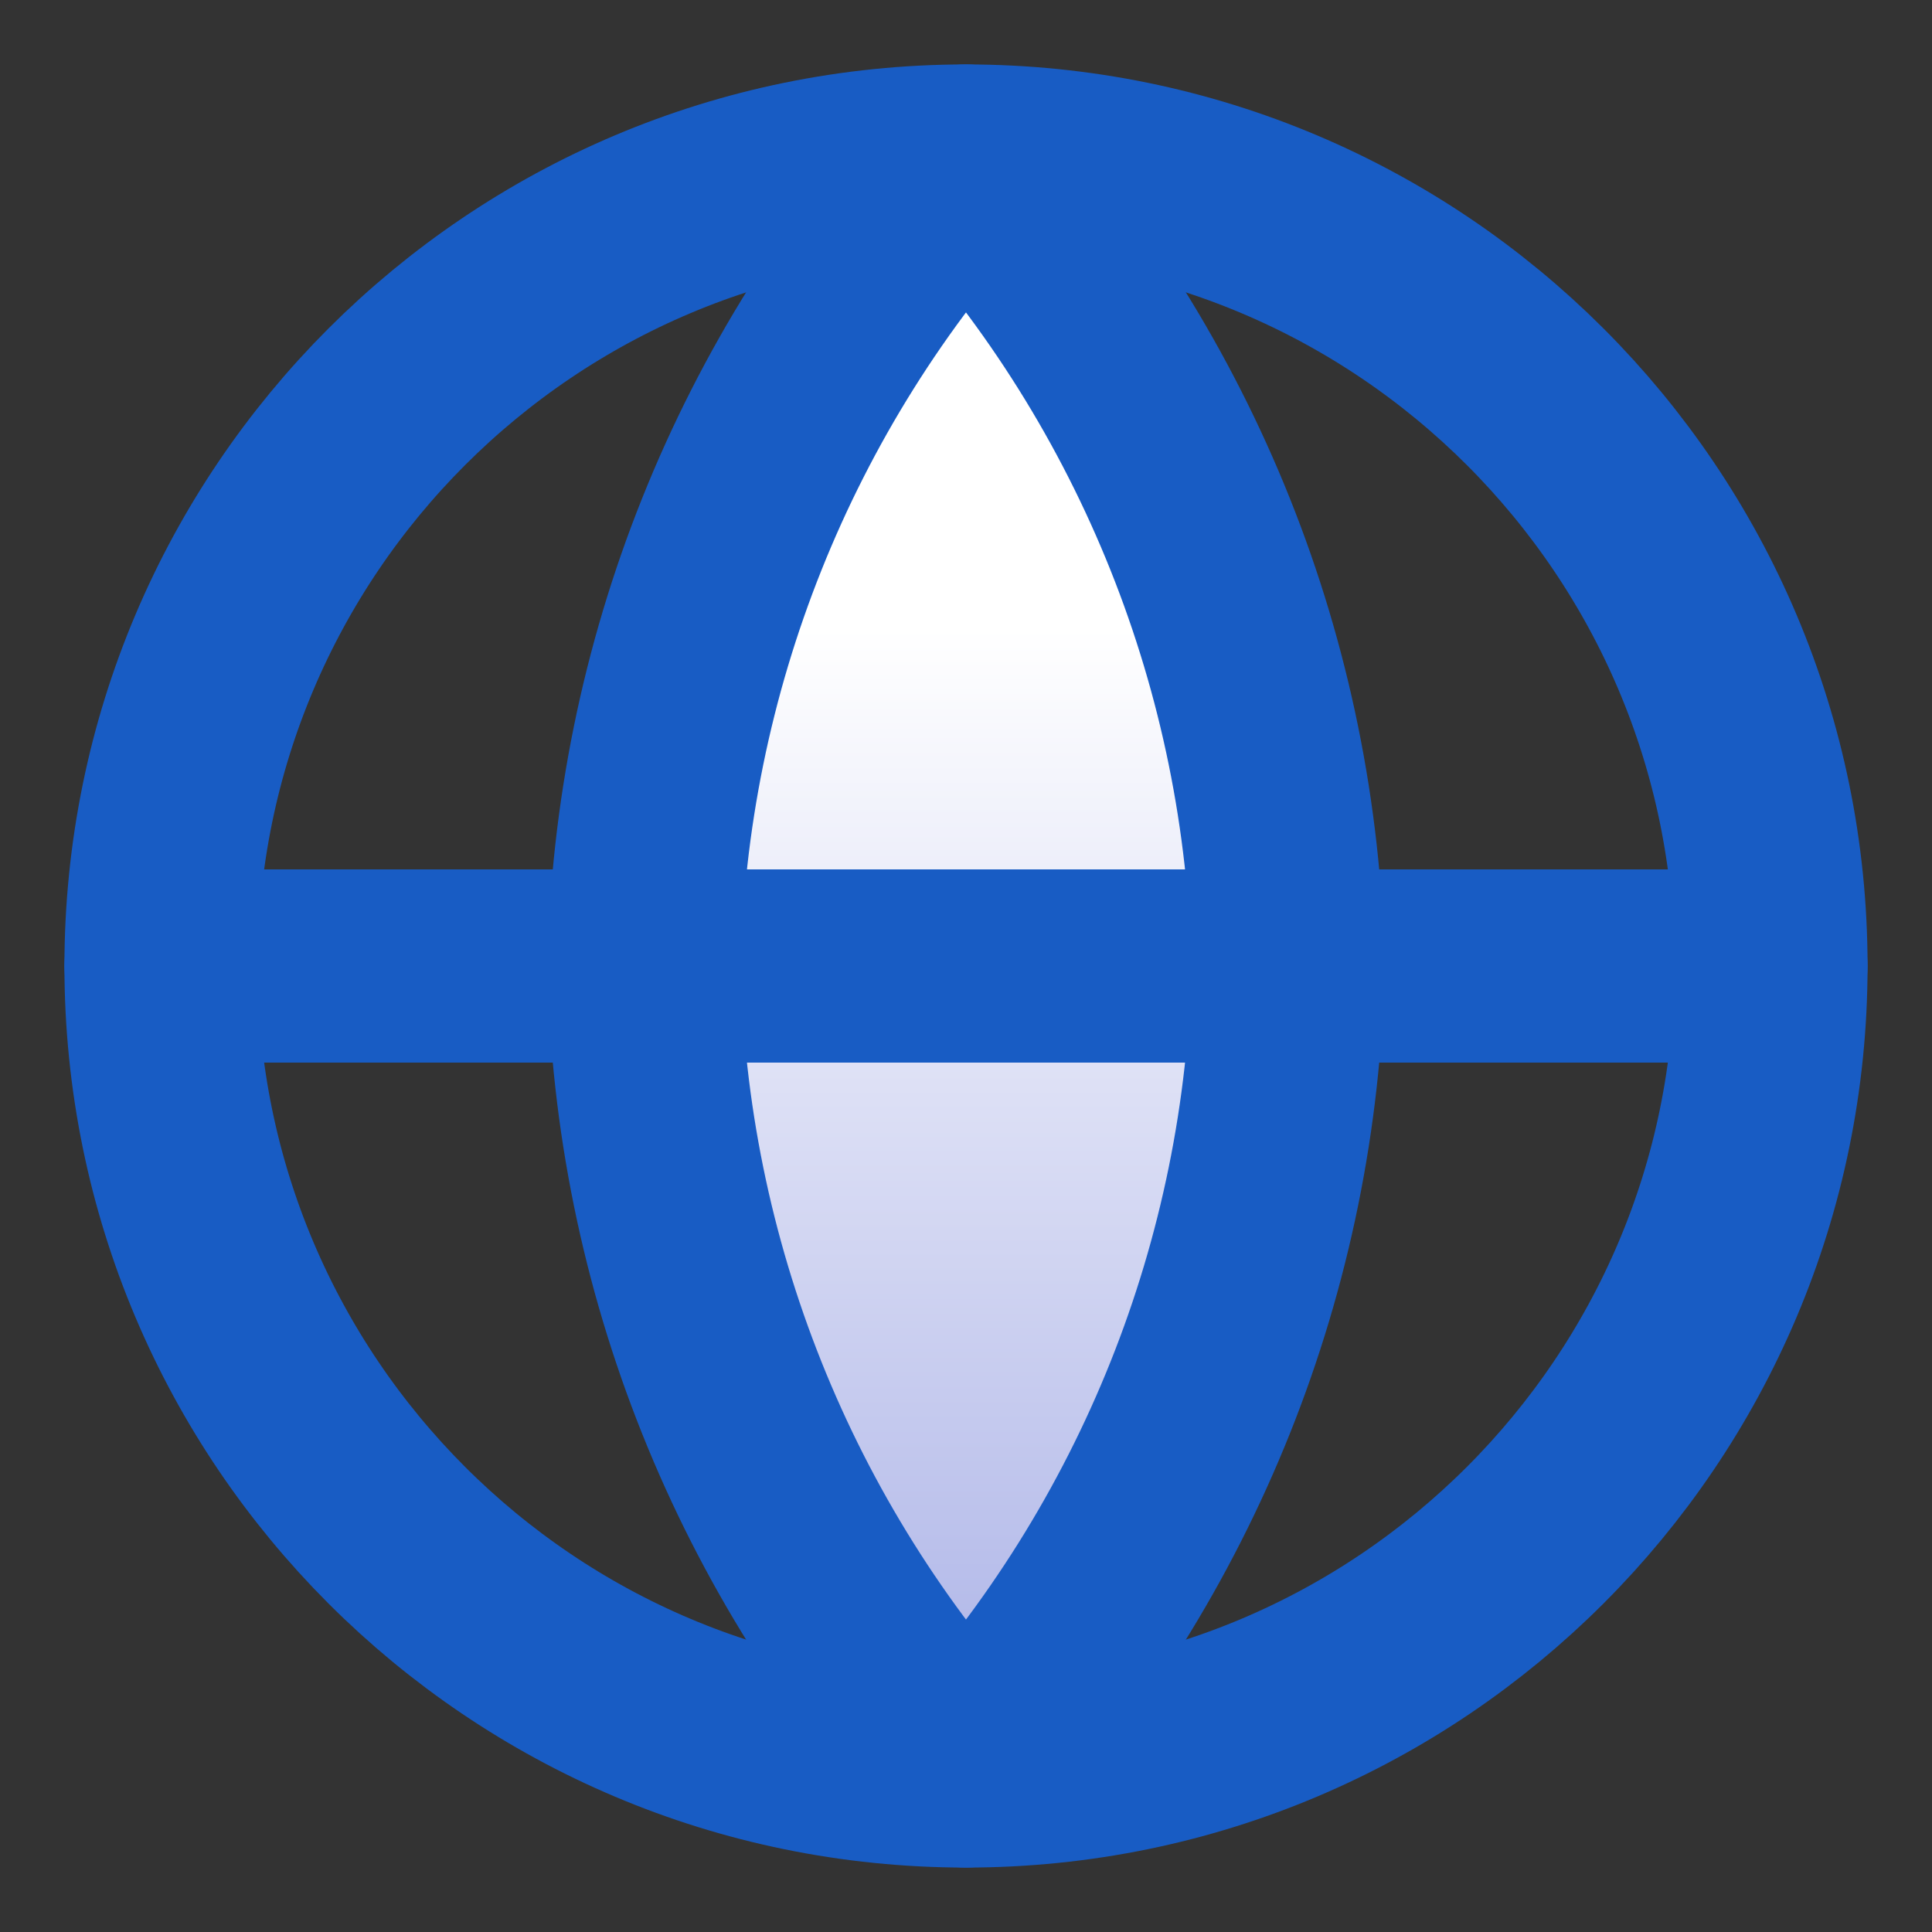 <svg width="20" height="20" viewBox="0 0 20 20" fill="none" xmlns="http://www.w3.org/2000/svg">
<rect x="0" y="0" width="20" height="20" fill="#333333" stroke="none"/>
<g clip-path="url(#clip0_483_8217)">
<g clip-path="url(#clip1_483_8217)">
<path d="M10 18.333C14.602 18.333 18.333 14.602 18.333 10C18.333 5.397 14.602 1.667 10 1.667C5.397 1.667 1.667 5.397 1.667 10C1.667 14.602 5.397 18.333 10 18.333Z" stroke="#185CC4" stroke-width="2" stroke-linecap="round" stroke-linejoin="round"/>
<path d="M10 1.667C12.084 3.948 13.269 6.91 13.333 10C13.269 13.09 12.084 16.051 10 18.333C7.915 16.051 6.731 13.09 6.667 10C6.731 6.91 7.915 3.948 10 1.667V1.667Z" fill="url(#paint0_linear_483_8217)" stroke="#185CC4" stroke-width="2" stroke-linecap="round" stroke-linejoin="round"/>
<path d="M1.667 10H18.333" stroke="#185CC4" stroke-width="2" stroke-linecap="round" stroke-linejoin="round"/>
</g>
</g>
<defs>
<linearGradient id="paint0_linear_483_8217" x1="10" y1="6.5" x2="10" y2="21" gradientUnits="userSpaceOnUse">
<stop stop-color="white"/>
<stop offset="1" stop-color="#97A0E1"/>
</linearGradient>
<clipPath id="clip0_483_8217">
<rect width="20" height="20" fill="white"/>
</clipPath>
<clipPath id="clip1_483_8217">
<rect width="20" height="20" fill="white"/>
</clipPath>
</defs>
</svg>
